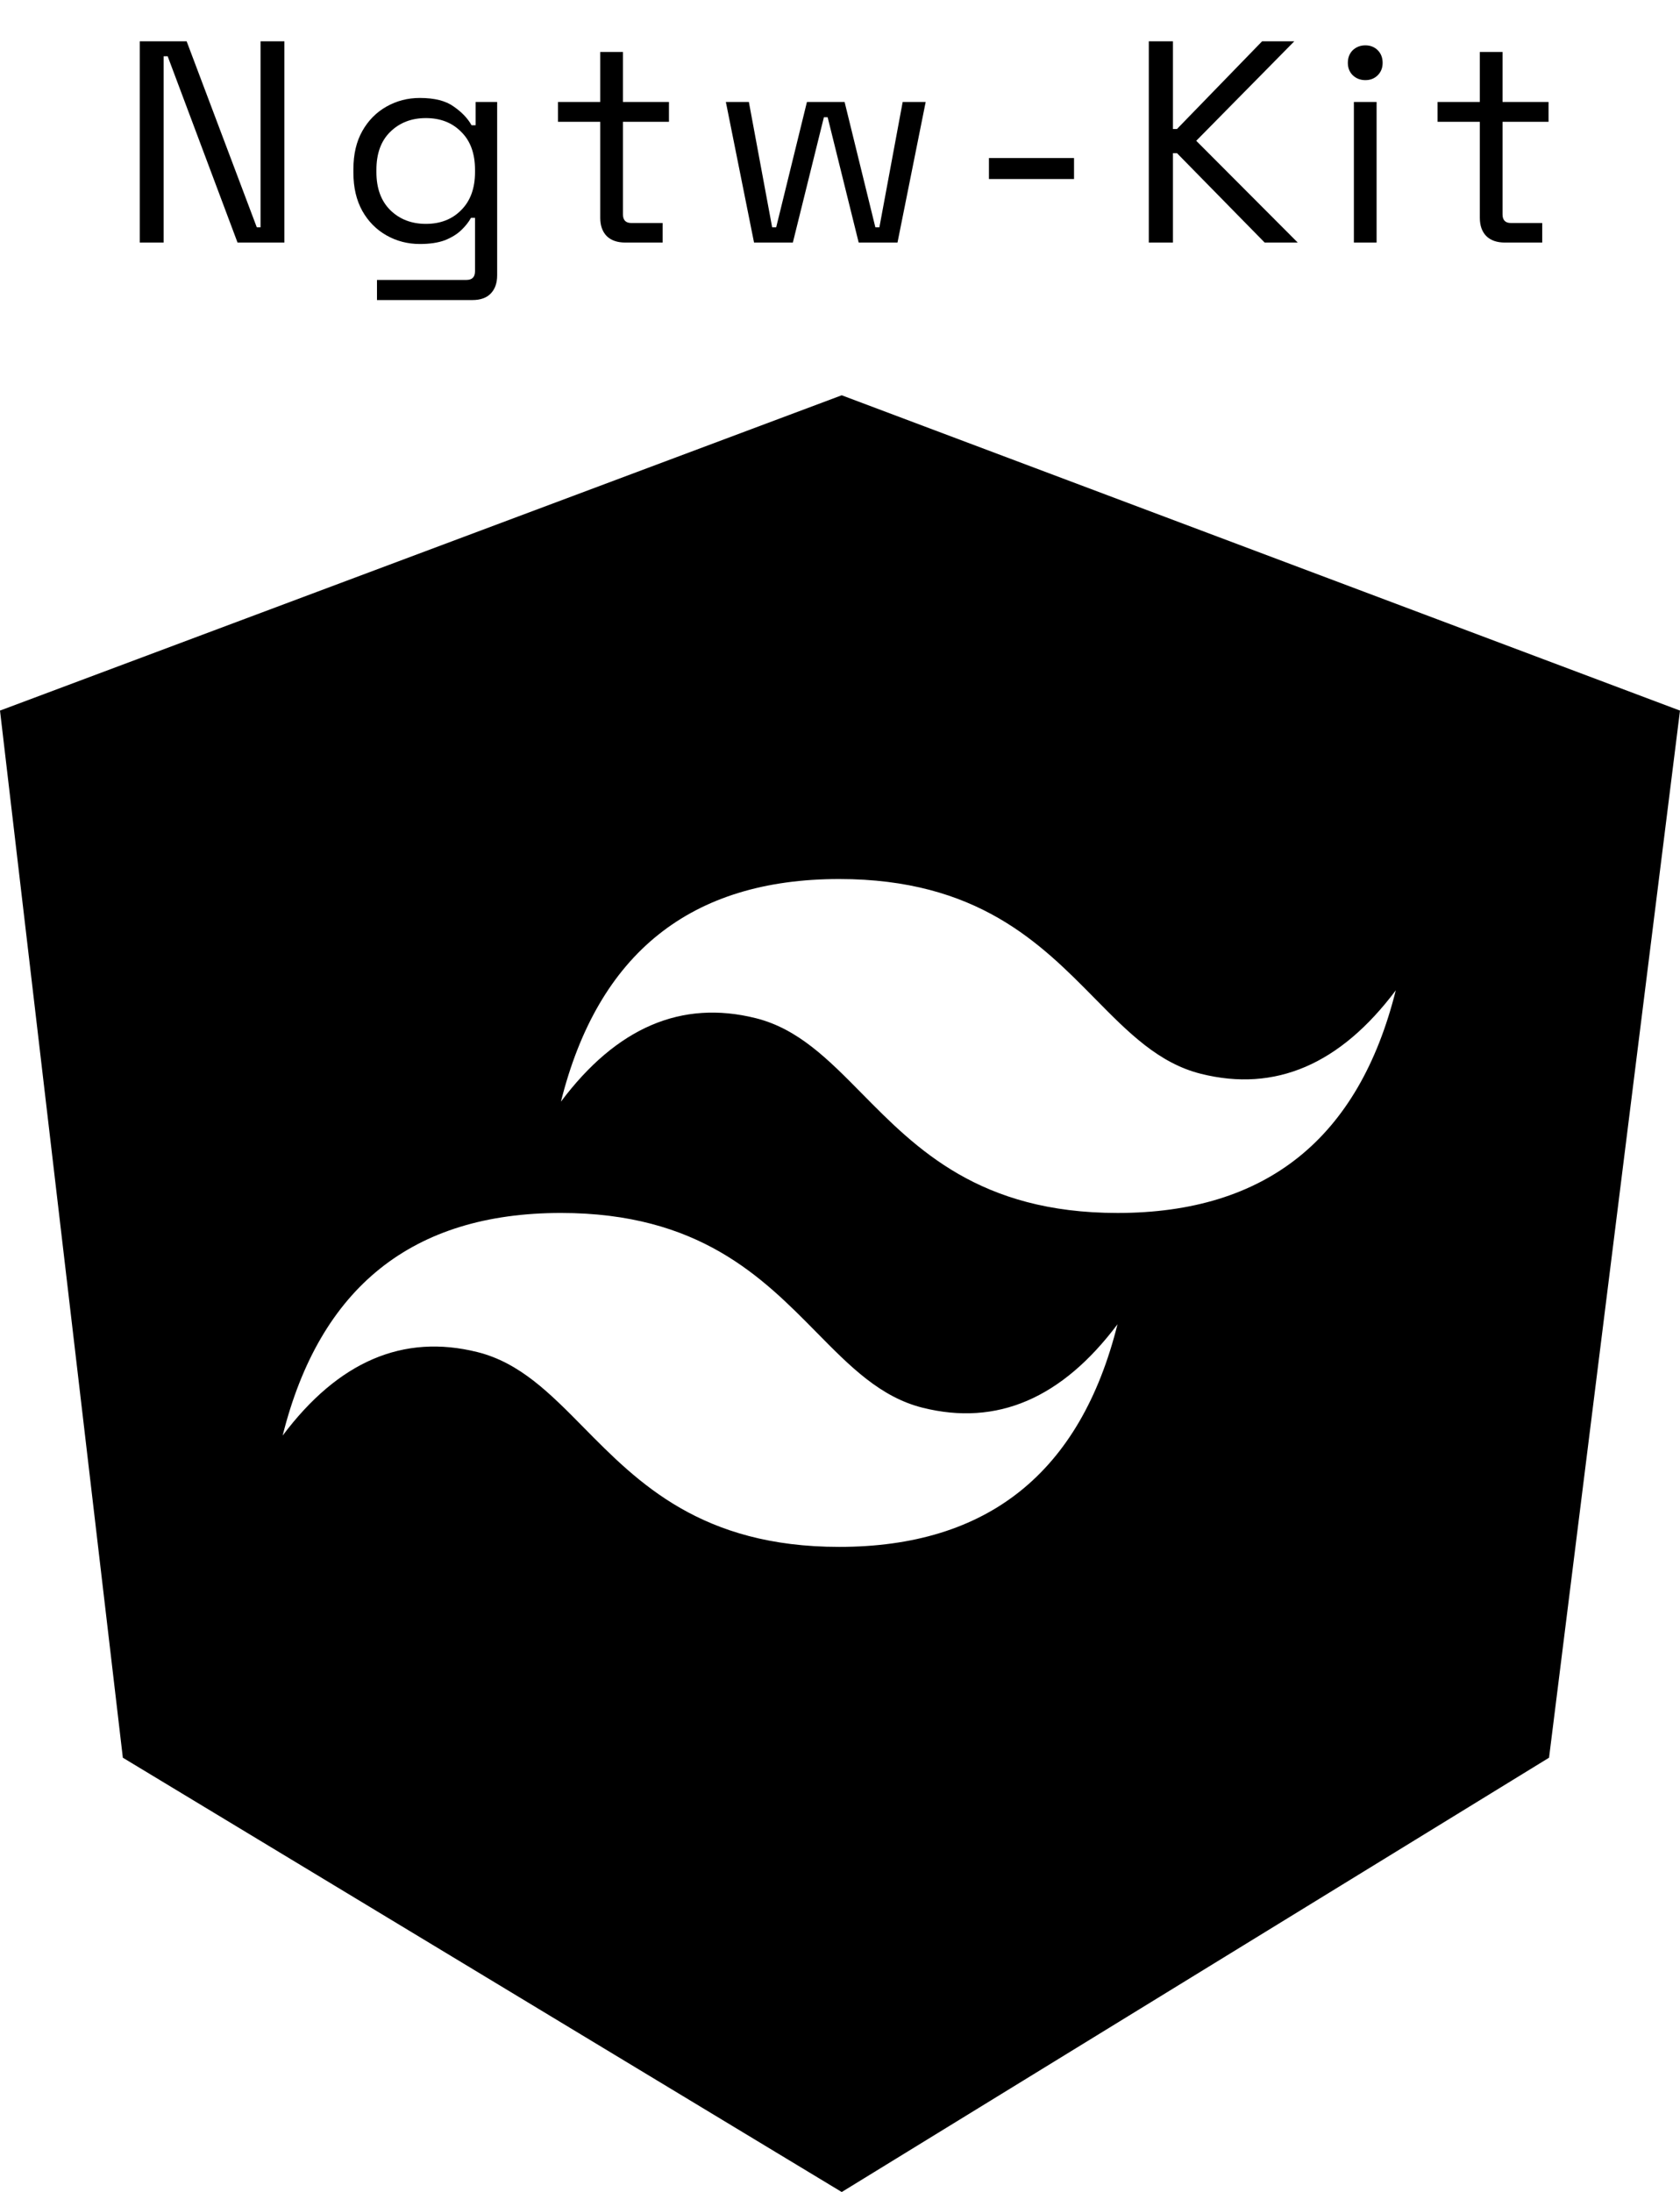 <svg width="748" height="976" viewBox="0 0 748 976" fill="none" xmlns="http://www.w3.org/2000/svg">
<path d="M748 316.397L689.694 782.62L374.772 976L54.695 782.624L0 316.391L374.766 176L748 316.397ZM249.75 540.072C183.669 540.072 142.369 573.112 125.849 639.192C150.629 606.152 179.539 593.762 212.579 602.022C231.433 606.731 244.897 620.401 259.827 635.558C284.132 660.215 312.237 688.753 373.65 688.753C439.731 688.753 481.032 655.712 497.552 589.632C472.772 622.672 443.862 635.063 410.821 626.803C391.968 622.094 378.503 608.424 363.573 593.266C339.289 568.61 311.184 540.072 249.75 540.072ZM373.65 391.391C307.57 391.391 266.27 424.431 249.75 490.512C274.53 457.471 303.44 445.081 336.48 453.341C355.334 458.049 368.798 471.72 383.729 486.877C408.034 511.533 436.138 540.072 497.552 540.072C563.632 540.072 604.933 507.032 621.453 440.951C596.673 473.991 567.763 486.381 534.723 478.121C515.869 473.413 502.405 459.742 487.475 444.585C463.19 419.929 435.085 391.391 373.65 391.391Z" fill="url(#paint0_linear_7_124)" style=""/>
<path d="M62.24 108V18.4H83.104L114.336 101.216H116V18.4H126.624V108H105.76L74.656 25.056H72.864V108H62.24Z" fill="url(#paint1_linear_7_124)" style=""/>
<path d="M157.352 77.024V75.232C157.352 68.661 158.675 63.029 161.32 58.336C163.965 53.643 167.549 50.016 172.072 47.456C176.595 44.896 181.544 43.616 186.92 43.616C193.491 43.616 198.525 44.896 202.024 47.456C205.608 49.931 208.253 52.704 209.96 55.776H211.752V45.408H221.352V122.592C221.352 126.005 220.413 128.693 218.536 130.656C216.659 132.619 213.928 133.6 210.344 133.6H167.848V124.64H207.656C210.216 124.64 211.496 123.36 211.496 120.8V96.992H209.704C208.68 98.869 207.229 100.704 205.352 102.496C203.475 104.288 201.043 105.781 198.056 106.976C195.069 108.085 191.357 108.64 186.92 108.64C181.544 108.64 176.595 107.36 172.072 104.8C167.549 102.24 163.965 98.613 161.32 93.92C158.675 89.141 157.352 83.509 157.352 77.024ZM189.608 99.68C196.093 99.68 201.341 97.632 205.352 93.536C209.448 89.44 211.496 83.808 211.496 76.64V75.616C211.496 68.363 209.448 62.731 205.352 58.72C201.341 54.624 196.093 52.576 189.608 52.576C183.208 52.576 177.917 54.624 173.736 58.72C169.64 62.731 167.592 68.363 167.592 75.616V76.64C167.592 83.808 169.64 89.44 173.736 93.536C177.917 97.632 183.208 99.68 189.608 99.68Z" fill="url(#paint2_linear_7_124)" style=""/>
<path d="M278.389 108C274.805 108 272.032 107.019 270.069 105.056C268.192 103.093 267.253 100.405 267.253 96.992V54.24H248.437V45.408H267.253V23.136H277.365V45.408H297.845V54.24H277.365V95.456C277.365 98.016 278.602 99.296 281.077 99.296H295.029V108H278.389Z" fill="url(#paint3_linear_7_124)" style=""/>
<path d="M335.728 108L323.184 45.408H333.424L343.792 101.216H345.584L359.28 45.408H376.048L389.744 101.216H391.536L401.904 45.408H412.144L399.6 108H382.32L368.496 52.192H366.832L353.008 108H335.728Z" fill="url(#paint4_linear_7_124)" style=""/>
<path d="M440.312 79.712V70.368H478.2V79.712H440.312Z" fill="url(#paint5_linear_7_124)" style=""/>
<path d="M511.49 108V18.4H522.242V57.44H524.034L561.922 18.4H576.258L532.61 62.688L577.794 108H563.074L524.034 68.192H522.242V108H511.49Z" fill="url(#paint6_linear_7_124)" style=""/>
<path d="M602.799 108V45.408H612.911V108H602.799ZM607.919 35.68C605.7 35.68 603.823 34.955 602.287 33.504C600.836 32.053 600.111 30.219 600.111 28C600.111 25.696 600.836 23.819 602.287 22.368C603.823 20.917 605.7 20.192 607.919 20.192C610.138 20.192 611.972 20.917 613.423 22.368C614.874 23.819 615.599 25.696 615.599 28C615.599 30.219 614.874 32.053 613.423 33.504C611.972 34.955 610.138 35.68 607.919 35.68Z" fill="url(#paint7_linear_7_124)" style=""/>
<path d="M670.014 108C666.43 108 663.657 107.019 661.694 105.056C659.817 103.093 658.878 100.405 658.878 96.992V54.24H640.062V45.408H658.878V23.136H668.99V45.408H689.47V54.24H668.99V95.456C668.99 98.016 670.227 99.296 672.702 99.296H686.654V108H670.014Z" fill="url(#paint8_linear_7_124)" style=""/>
<defs>
<linearGradient id="paint0_linear_7_124" x1="-138.984" y1="497.073" x2="848.974" y2="497.073" gradientUnits="userSpaceOnUse">
<stop stop-color="#0EA5E9" style="stop-color:#0EA5E9;stop-color:color(display-p3 0.055 0.647 0.914);stop-opacity:1;"/>
<stop offset="0.5" stop-color="#8B5CF6" style="stop-color:#8B5CF6;stop-color:color(display-p3 0.545 0.361 0.965);stop-opacity:1;"/>
<stop offset="1" stop-color="#F43F5E" style="stop-color:#F43F5E;stop-color:color(display-p3 0.957 0.247 0.369);stop-opacity:1;"/>
</linearGradient>
<linearGradient id="paint1_linear_7_124" x1="-138.984" y1="497.073" x2="848.974" y2="497.073" gradientUnits="userSpaceOnUse">
<stop stop-color="#0EA5E9" style="stop-color:#0EA5E9;stop-color:color(display-p3 0.055 0.647 0.914);stop-opacity:1;"/>
<stop offset="0.5" stop-color="#8B5CF6" style="stop-color:#8B5CF6;stop-color:color(display-p3 0.545 0.361 0.965);stop-opacity:1;"/>
<stop offset="1" stop-color="#F43F5E" style="stop-color:#F43F5E;stop-color:color(display-p3 0.957 0.247 0.369);stop-opacity:1;"/>
</linearGradient>
<linearGradient id="paint2_linear_7_124" x1="-138.984" y1="497.073" x2="848.974" y2="497.073" gradientUnits="userSpaceOnUse">
<stop stop-color="#0EA5E9" style="stop-color:#0EA5E9;stop-color:color(display-p3 0.055 0.647 0.914);stop-opacity:1;"/>
<stop offset="0.5" stop-color="#8B5CF6" style="stop-color:#8B5CF6;stop-color:color(display-p3 0.545 0.361 0.965);stop-opacity:1;"/>
<stop offset="1" stop-color="#F43F5E" style="stop-color:#F43F5E;stop-color:color(display-p3 0.957 0.247 0.369);stop-opacity:1;"/>
</linearGradient>
<linearGradient id="paint3_linear_7_124" x1="-138.984" y1="497.073" x2="848.974" y2="497.073" gradientUnits="userSpaceOnUse">
<stop stop-color="#0EA5E9" style="stop-color:#0EA5E9;stop-color:color(display-p3 0.055 0.647 0.914);stop-opacity:1;"/>
<stop offset="0.5" stop-color="#8B5CF6" style="stop-color:#8B5CF6;stop-color:color(display-p3 0.545 0.361 0.965);stop-opacity:1;"/>
<stop offset="1" stop-color="#F43F5E" style="stop-color:#F43F5E;stop-color:color(display-p3 0.957 0.247 0.369);stop-opacity:1;"/>
</linearGradient>
<linearGradient id="paint4_linear_7_124" x1="-138.984" y1="497.073" x2="848.974" y2="497.073" gradientUnits="userSpaceOnUse">
<stop stop-color="#0EA5E9" style="stop-color:#0EA5E9;stop-color:color(display-p3 0.055 0.647 0.914);stop-opacity:1;"/>
<stop offset="0.5" stop-color="#8B5CF6" style="stop-color:#8B5CF6;stop-color:color(display-p3 0.545 0.361 0.965);stop-opacity:1;"/>
<stop offset="1" stop-color="#F43F5E" style="stop-color:#F43F5E;stop-color:color(display-p3 0.957 0.247 0.369);stop-opacity:1;"/>
</linearGradient>
<linearGradient id="paint5_linear_7_124" x1="-138.984" y1="497.073" x2="848.974" y2="497.073" gradientUnits="userSpaceOnUse">
<stop stop-color="#0EA5E9" style="stop-color:#0EA5E9;stop-color:color(display-p3 0.055 0.647 0.914);stop-opacity:1;"/>
<stop offset="0.5" stop-color="#8B5CF6" style="stop-color:#8B5CF6;stop-color:color(display-p3 0.545 0.361 0.965);stop-opacity:1;"/>
<stop offset="1" stop-color="#F43F5E" style="stop-color:#F43F5E;stop-color:color(display-p3 0.957 0.247 0.369);stop-opacity:1;"/>
</linearGradient>
<linearGradient id="paint6_linear_7_124" x1="-138.984" y1="497.073" x2="848.974" y2="497.073" gradientUnits="userSpaceOnUse">
<stop stop-color="#0EA5E9" style="stop-color:#0EA5E9;stop-color:color(display-p3 0.055 0.647 0.914);stop-opacity:1;"/>
<stop offset="0.5" stop-color="#8B5CF6" style="stop-color:#8B5CF6;stop-color:color(display-p3 0.545 0.361 0.965);stop-opacity:1;"/>
<stop offset="1" stop-color="#F43F5E" style="stop-color:#F43F5E;stop-color:color(display-p3 0.957 0.247 0.369);stop-opacity:1;"/>
</linearGradient>
<linearGradient id="paint7_linear_7_124" x1="-138.984" y1="497.073" x2="848.974" y2="497.073" gradientUnits="userSpaceOnUse">
<stop stop-color="#0EA5E9" style="stop-color:#0EA5E9;stop-color:color(display-p3 0.055 0.647 0.914);stop-opacity:1;"/>
<stop offset="0.5" stop-color="#8B5CF6" style="stop-color:#8B5CF6;stop-color:color(display-p3 0.545 0.361 0.965);stop-opacity:1;"/>
<stop offset="1" stop-color="#F43F5E" style="stop-color:#F43F5E;stop-color:color(display-p3 0.957 0.247 0.369);stop-opacity:1;"/>
</linearGradient>
<linearGradient id="paint8_linear_7_124" x1="-138.984" y1="497.073" x2="848.974" y2="497.073" gradientUnits="userSpaceOnUse">
<stop stop-color="#0EA5E9" style="stop-color:#0EA5E9;stop-color:color(display-p3 0.055 0.647 0.914);stop-opacity:1;"/>
<stop offset="0.5" stop-color="#8B5CF6" style="stop-color:#8B5CF6;stop-color:color(display-p3 0.545 0.361 0.965);stop-opacity:1;"/>
<stop offset="1" stop-color="#F43F5E" style="stop-color:#F43F5E;stop-color:color(display-p3 0.957 0.247 0.369);stop-opacity:1;"/>
</linearGradient>
</defs>
</svg>
